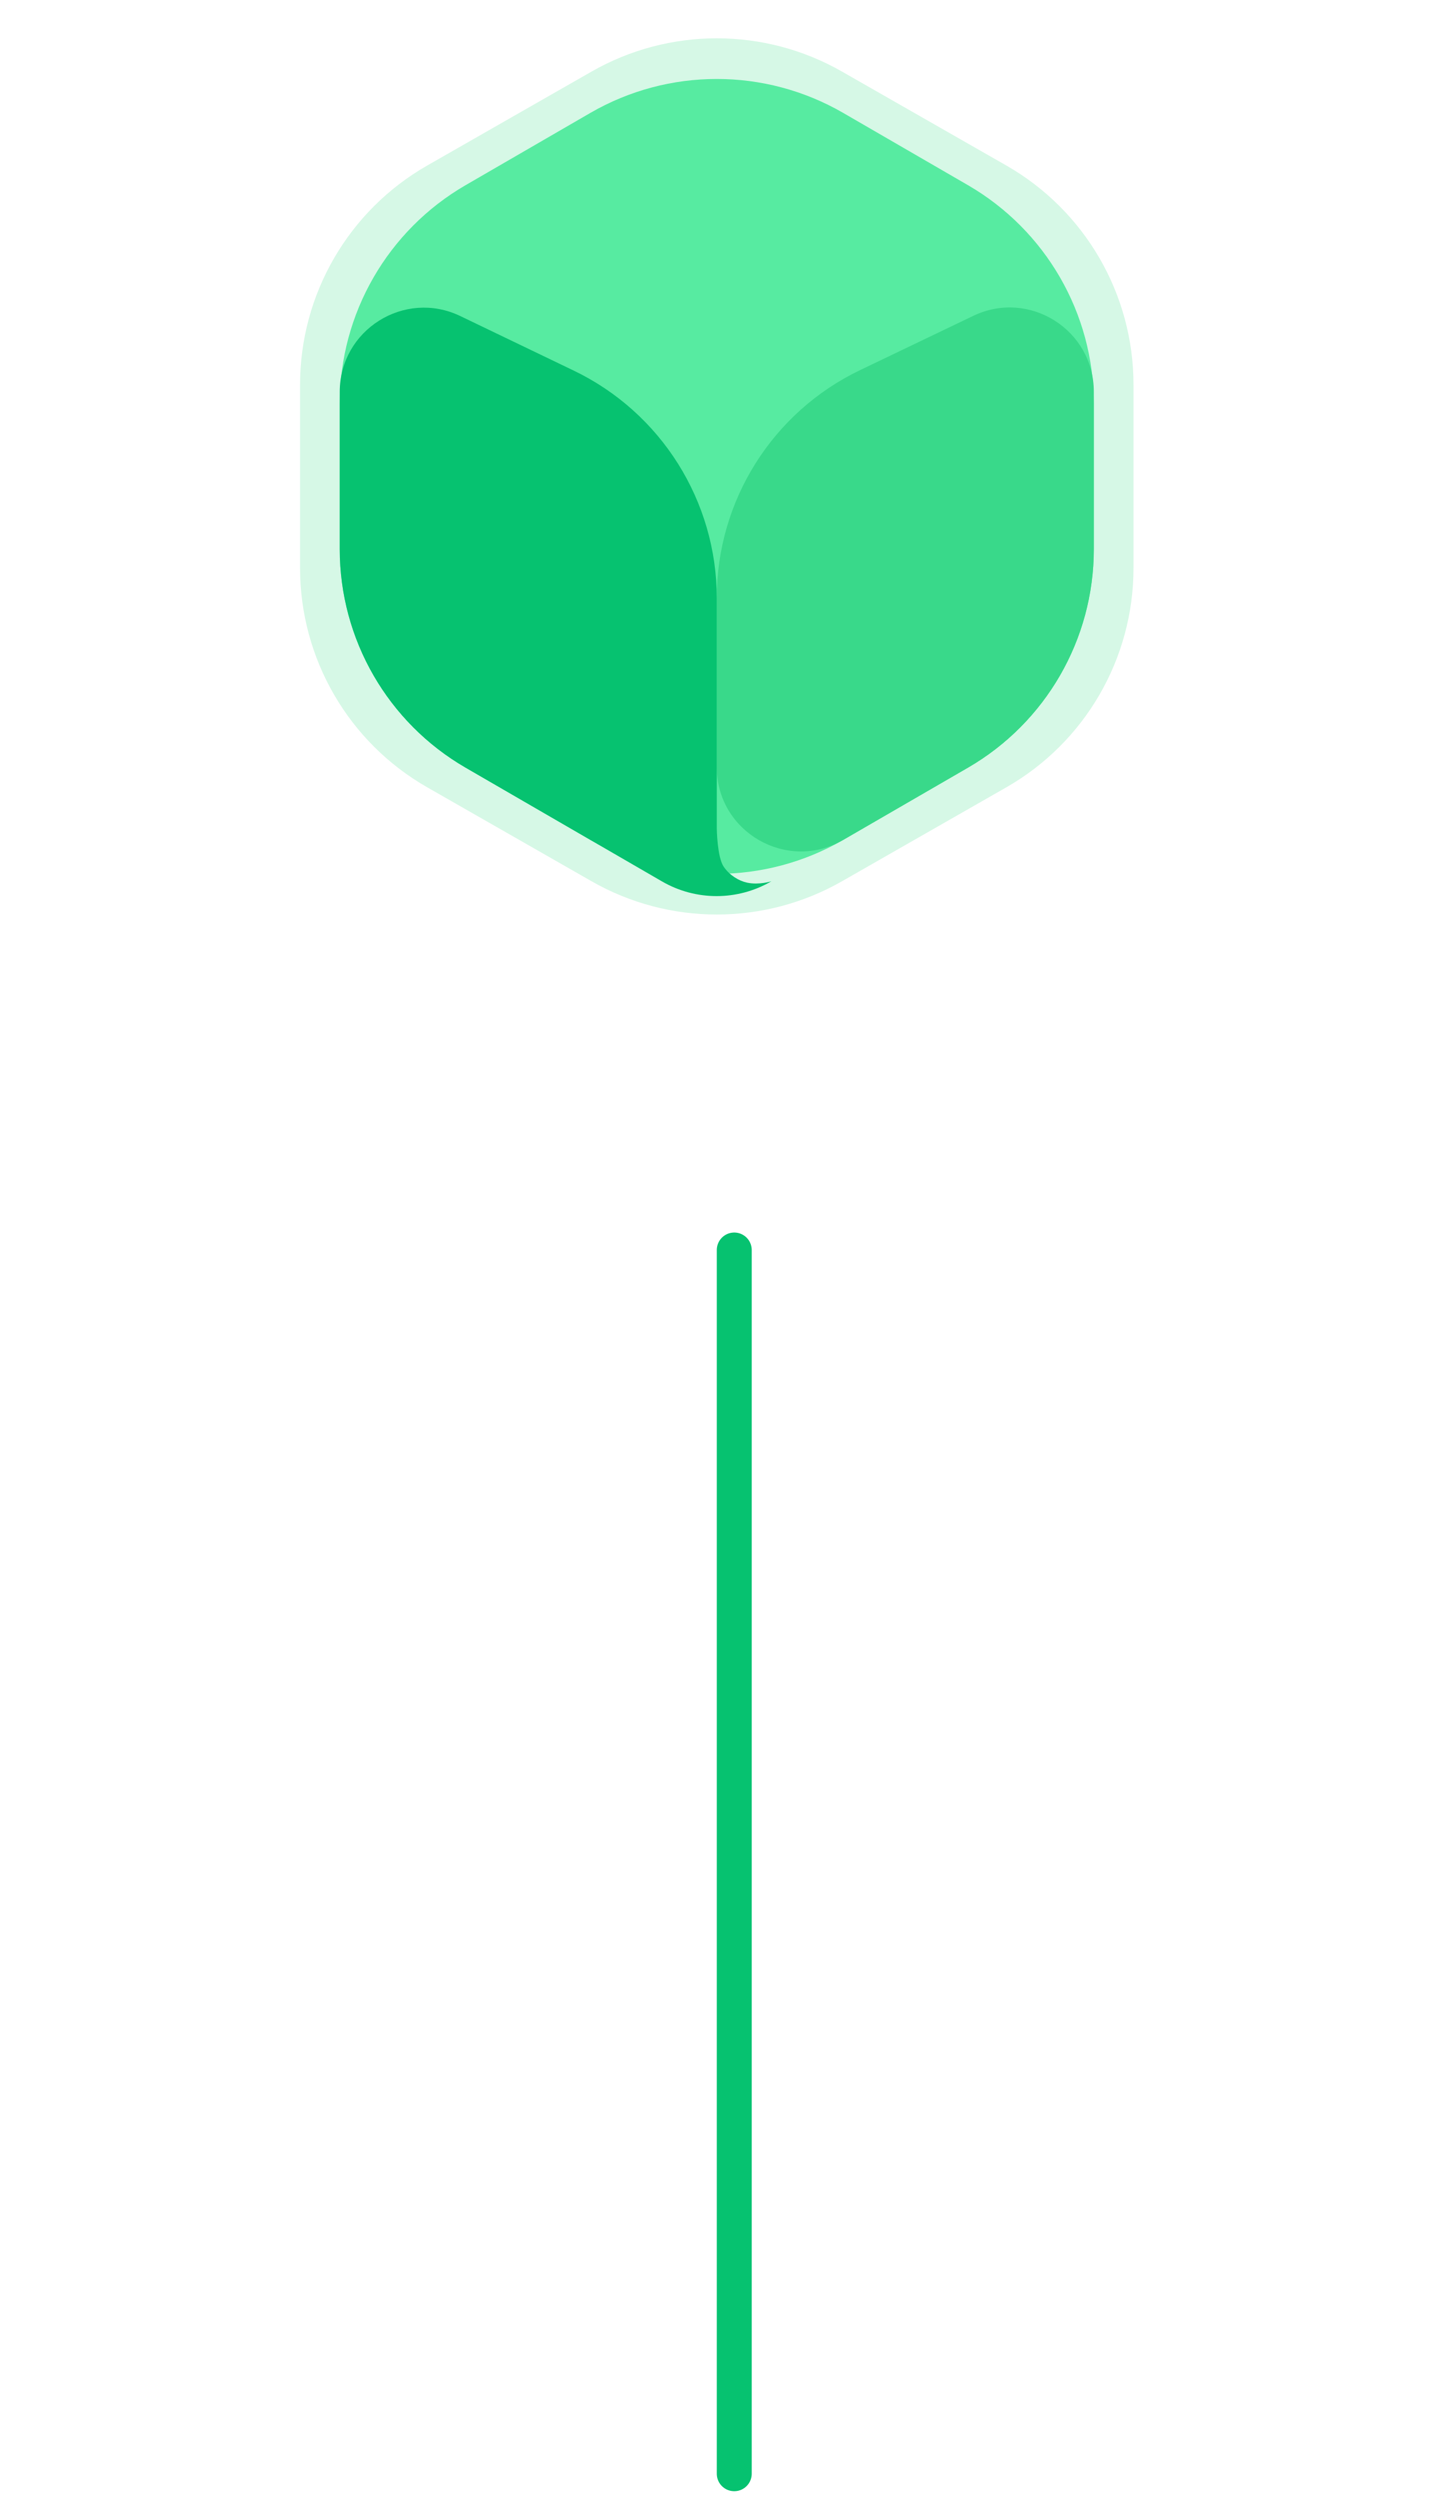 <svg width="82" height="143" viewBox="0 0 82 143" fill="none" xmlns="http://www.w3.org/2000/svg">
<g filter="url(#filter0_d_50_383)">
<path d="M39.514 30.886C40.344 30.454 41.331 30.451 42.164 30.877L57.113 38.528C59.209 39.601 59.209 42.597 57.113 43.67L42.164 51.321C41.331 51.747 40.344 51.743 39.514 51.312L24.817 43.661C22.744 42.582 22.744 39.616 24.817 38.537L39.514 30.886Z" fill="#D6F8E6"/>
</g>
<path d="M17.17 22.007C17.17 16.825 19.947 12.04 24.447 9.468L33.851 4.094C38.291 1.557 43.741 1.557 48.181 4.094L57.586 9.468C62.085 12.04 64.862 16.825 64.862 22.007V32.498C64.862 37.681 62.085 42.466 57.586 45.037L48.181 50.411C43.741 52.948 38.291 52.948 33.851 50.411L24.447 45.037C19.947 42.466 17.17 37.681 17.17 32.498V22.007Z" fill="#D6F8E6"/>
<path d="M19.441 23.088C19.441 17.935 22.187 13.172 26.647 10.59L33.78 6.46C38.256 3.869 43.776 3.869 48.252 6.46L55.385 10.59C59.845 13.172 62.591 17.935 62.591 23.088V31.417C62.591 36.57 59.845 41.333 55.385 43.915L48.252 48.045C43.776 50.636 38.256 50.636 33.78 48.045L26.647 43.915C22.187 41.333 19.441 36.57 19.441 31.417V23.088Z" fill="#57EBA1"/>
<path d="M41.016 34.195C41.016 28.638 44.205 23.573 49.217 21.172L55.697 18.066C58.892 16.535 62.591 18.864 62.591 22.407V31.417C62.591 36.571 59.845 41.334 55.385 43.916L48.242 48.051C45.033 49.909 41.016 47.593 41.016 43.885L41.016 39.744L41.016 34.195Z" fill="#39D98A"/>
<path d="M19.441 22.419C19.441 18.872 23.145 16.543 26.341 18.08L32.833 21.201C37.835 23.607 41.016 28.666 41.016 34.217V47.394C41.016 47.394 41.035 49.035 41.417 49.587C41.744 50.061 42.271 50.388 42.747 50.49C43.435 50.638 44.142 50.412 44.142 50.412C42.209 51.539 39.821 51.543 37.885 50.422L26.647 43.916C22.187 41.334 19.441 36.571 19.441 31.417V22.419Z" fill="#06C270"/>
<line x1="42.016" y1="71.505" x2="42.016" y2="141.505" stroke="#06C270" stroke-width="2" stroke-linecap="round"/>
<defs>
<filter id="filter0_d_50_383" x="0.155" y="7.452" width="81.637" height="67.292" filterUnits="userSpaceOnUse" color-interpolation-filters="sRGB">
<feFlood flood-opacity="0" result="BackgroundImageFix"/>
<feColorMatrix in="SourceAlpha" type="matrix" values="0 0 0 0 0 0 0 0 0 0 0 0 0 0 0 0 0 0 127 0" result="hardAlpha"/>
<feOffset/>
<feGaussianBlur stdDeviation="11.554"/>
<feColorMatrix type="matrix" values="0 0 0 0 0.341 0 0 0 0 0.922 0 0 0 0 0.631 0 0 0 0.4 0"/>
<feBlend mode="normal" in2="BackgroundImageFix" result="effect1_dropShadow_50_383"/>
<feBlend mode="normal" in="SourceGraphic" in2="effect1_dropShadow_50_383" result="shape"/>
</filter>
</defs>
</svg>
